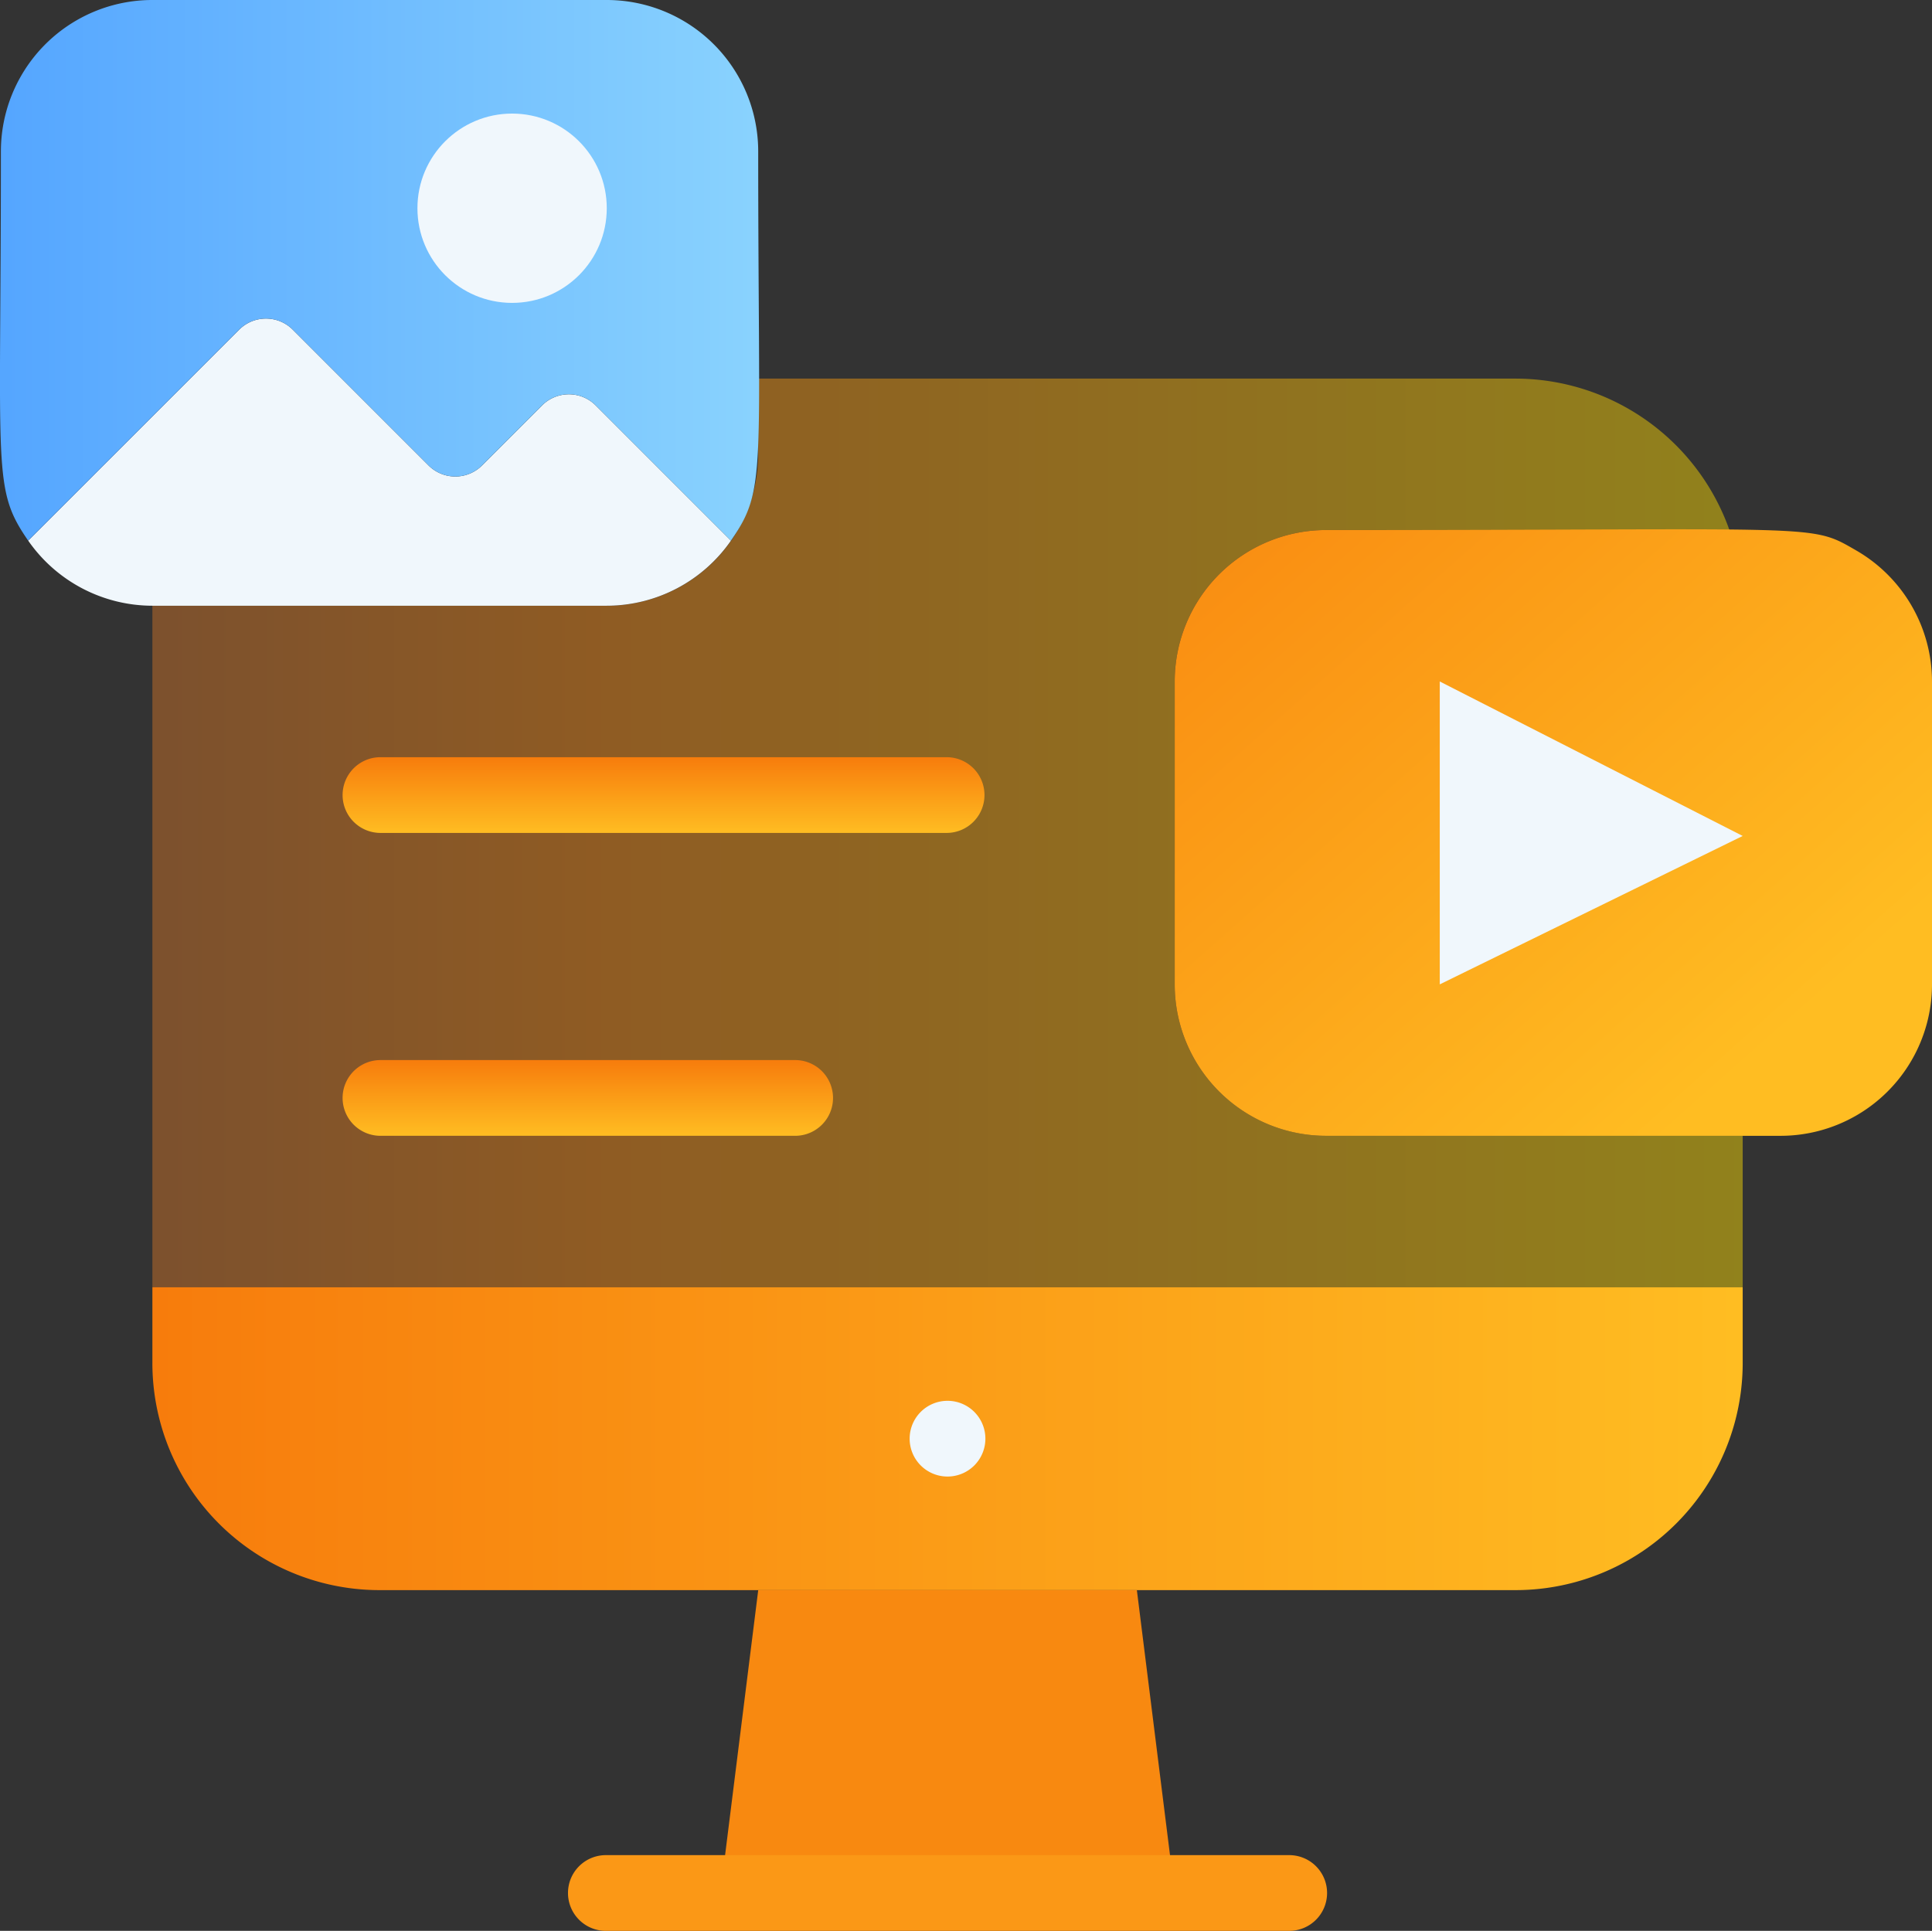 <svg xmlns="http://www.w3.org/2000/svg" xmlns:xlink="http://www.w3.org/1999/xlink" width="90.043" height="90" viewBox="0 0 90.043 90">
  <rect x="0" y="0" width="90.043" height="90" fill="#333333" stroke="none"/>
  <defs>
    <linearGradient id="linear-gradient" y1="0.5" x2="1" y2="0.5" gradientUnits="objectBoundingBox">
      <stop offset="0" stop-color="#f77c0c"/>
      <stop offset="1" stop-color="#ffbd22"/>
    </linearGradient>
    <linearGradient id="linear-gradient-2" y1="0.5" x2="1" y2="0.5" gradientUnits="objectBoundingBox">
      <stop offset="0" stop-color="#d27326"/>
      <stop offset="0.272" stop-color="#f98910"/>
      <stop offset="1" stop-color="#fd0"/>
    </linearGradient>
    <linearGradient id="linear-gradient-3" x1="-0.108" y1="-0.388" y2="0.619" xlink:href="#linear-gradient"/>
    <linearGradient id="linear-gradient-4" y1="0.5" x2="1" y2="0.5" gradientUnits="objectBoundingBox">
      <stop offset="0" stop-color="#54a5ff"/>
      <stop offset="1" stop-color="#8ad3fe"/>
    </linearGradient>
    <linearGradient id="linear-gradient-5" x1="0.5" y1="0" x2="0.5" y2="1" xlink:href="#linear-gradient"/>
  </defs>
  <g id="web_marketing" data-name="web marketing" transform="translate(0)">
    <path id="Path_1566" data-name="Path 1566" d="M85.118,41v3.529A10.588,10.588,0,0,1,74.529,55.118H21.588A10.588,10.588,0,0,1,11,44.529V41Z" transform="translate(-3.898 19)" fill="url(#linear-gradient)"/>
    <path id="Path_1567" data-name="Path 1567" d="M85.118,52.294v7.059H11V27.588H32.176a7.059,7.059,0,0,0,7.059-7.059V17H74.529A10.588,10.588,0,0,1,84.5,24.059H65.706a7.059,7.059,0,0,0-7.059,7.059V45.235a7.059,7.059,0,0,0,7.059,7.059Z" transform="translate(-3.898 0.647)" opacity="0.46" fill="url(#linear-gradient-2)"/>
    <path id="Path_1568" data-name="Path 1568" d="M27.765,49H45.412l1.765,14.118H26Z" transform="translate(7.573 25.118)" fill="#f88910"/>
    <path id="Path_1569" data-name="Path 1569" d="M55.529,59.529H23.765a1.765,1.765,0,1,1,0-3.529H55.529a1.765,1.765,0,1,1,0,3.529Z" transform="translate(4.514 30.471)" fill="#fb9816"/>
    <path id="Path_1570" data-name="Path 1570" d="M34.529,45.765A1.765,1.765,0,1,1,32.765,44,1.765,1.765,0,0,1,34.529,45.765Z" transform="translate(11.396 21.294)" fill="#f0f7fc"/>
    <path id="Path_1571" data-name="Path 1571" d="M73.294,28.074V42.192a7.059,7.059,0,0,1-7.059,7.059H45.059A7.059,7.059,0,0,1,38,42.192V28.074a7.059,7.059,0,0,1,7.059-7.059c23.365,0,22.5-.318,24.706.953A7.059,7.059,0,0,1,73.294,28.074Z" transform="translate(16.749 3.691)" fill="url(#linear-gradient-3)"/>
    <path id="Path_1572" data-name="Path 1572" d="M45,39.118V25l14.118,7.2Z" transform="translate(22.102 6.765)" fill="#f0f7fc"/>
    <path id="Path_1573" data-name="Path 1573" d="M40.473,25.766A7.059,7.059,0,0,1,34.685,28.8H13.508A7.059,7.059,0,0,1,7.72,25.766l9.829-9.829a1.765,1.765,0,0,1,2.506,0l6.318,6.318a1.765,1.765,0,0,0,2.506,0l2.788-2.788a1.765,1.765,0,0,1,2.506,0Z" transform="translate(-6.406 -0.566)" fill="#f0f7fc"/>
    <path id="Path_1574" data-name="Path 1574" d="M42.313,14.059c0,15.071.406,15.724-1.271,18.141l-6.3-6.3a1.765,1.765,0,0,0-2.506,0l-2.788,2.788a1.765,1.765,0,0,1-2.506,0l-6.318-6.318a1.765,1.765,0,0,0-2.506,0L8.289,32.2c-1.676-2.435-1.271-3.088-1.271-18.141A7.059,7.059,0,0,1,14.078,7H35.254A7.059,7.059,0,0,1,42.313,14.059Z" transform="translate(-6.976 -7)" fill="url(#linear-gradient-4)"/>
    <ellipse id="Ellipse_199" data-name="Ellipse 199" cx="4.412" cy="4.412" rx="4.412" ry="4.412" transform="translate(19.455 5.294)" fill="#f0f7fc"/>
    <path id="Path_1575" data-name="Path 1575" d="M44.235,30.529H17.765a1.765,1.765,0,0,1,0-3.529H44.235a1.765,1.765,0,0,1,0,3.529Z" transform="translate(-0.075 8.294)" fill="url(#linear-gradient-5)"/>
    <path id="Path_1576" data-name="Path 1576" d="M44.235,34.529H17.765a1.765,1.765,0,0,1,0-3.529H44.235a1.765,1.765,0,0,1,0,3.529Z" transform="translate(-0.075 11.353)" fill="url(#linear-gradient-5)"/>
    <path id="Path_1577" data-name="Path 1577" d="M37.176,38.529H17.765a1.765,1.765,0,0,1,0-3.529H37.176a1.765,1.765,0,0,1,0,3.529Z" transform="translate(-0.075 14.412)" fill="url(#linear-gradient-5)"/>
  </g>
</svg>
